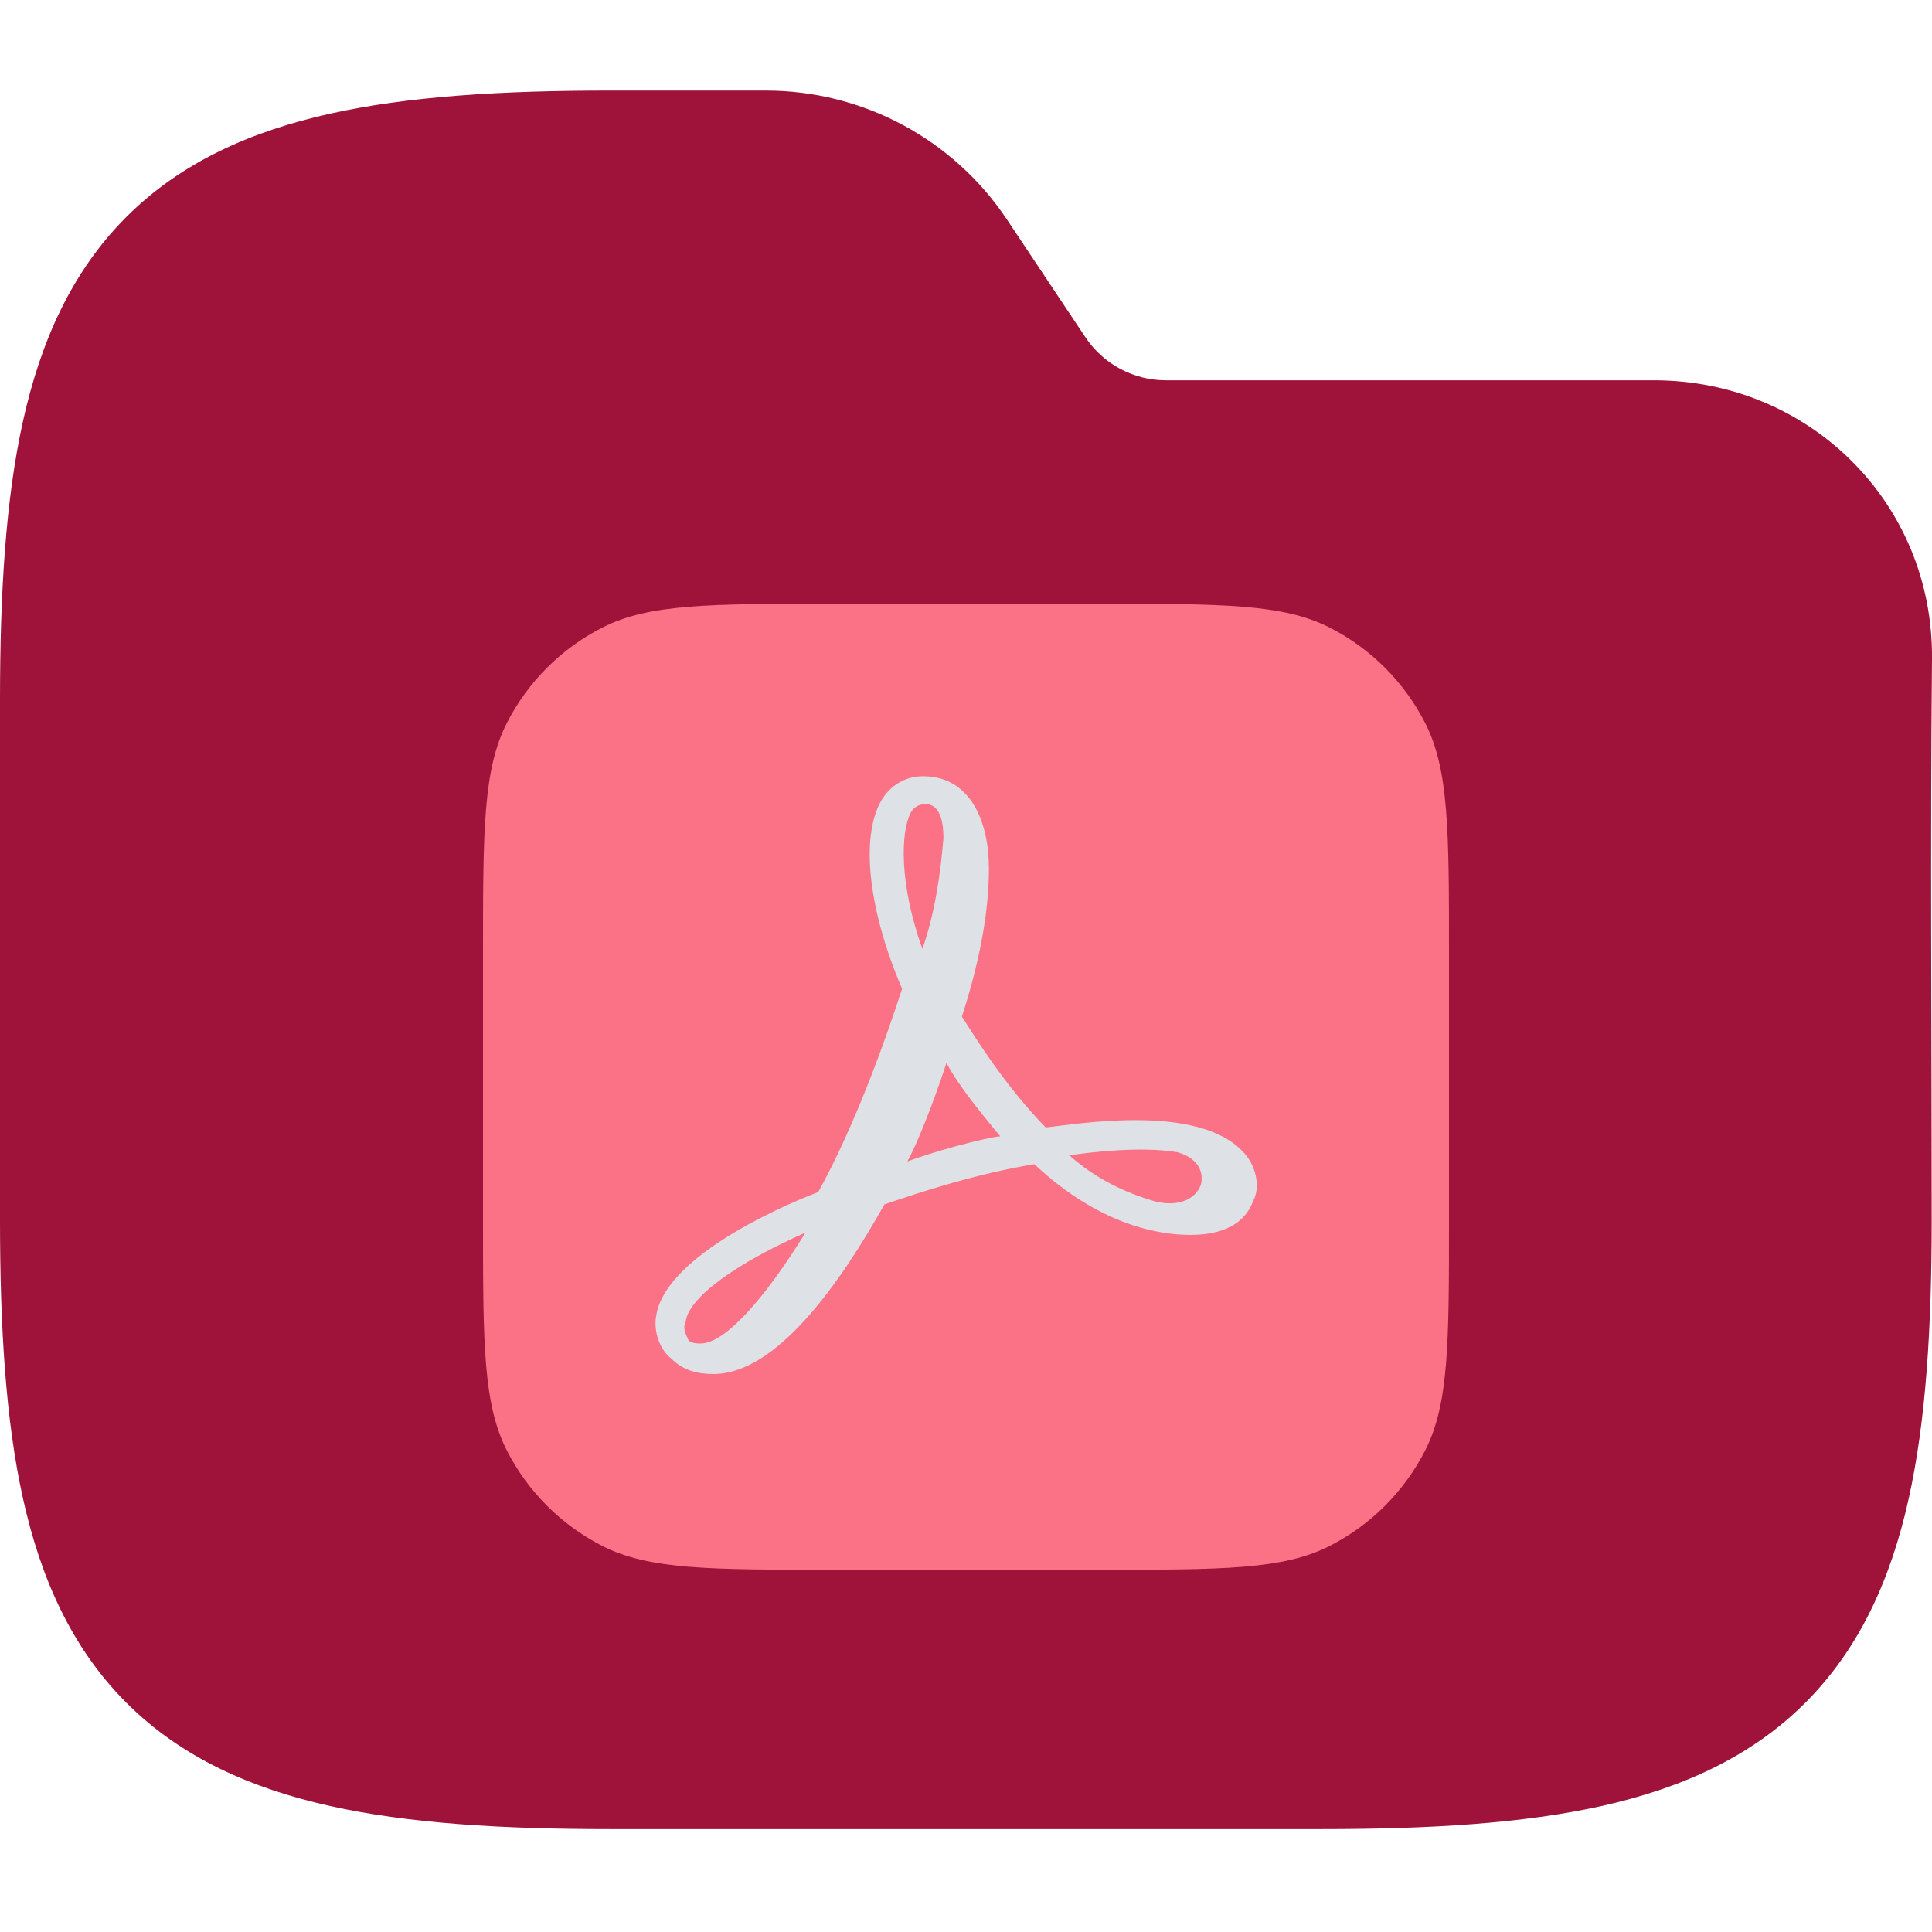 <svg width="64" height="64" viewBox="0 0 64 64" fill="none" xmlns="http://www.w3.org/2000/svg">
<g clip-path="url(#clip0_711_2531)">
<path fill-rule="evenodd" clip-rule="evenodd" d="M10.941 3.764C13.534 3.187 16.623 3 20.195 3H25.371C28.58 3 31.577 4.604 33.358 7.274L35.957 11.174C36.551 12.064 37.55 12.598 38.619 12.598H54.794C59.906 12.598 64.048 16.634 64 21.83C63.941 28.018 63.99 34.208 63.99 40.396C63.99 43.968 63.803 47.057 63.227 49.65C62.642 52.28 61.616 54.593 59.804 56.405C57.992 58.217 55.679 59.243 53.049 59.828C50.456 60.404 47.367 60.591 43.795 60.591H20.195C16.623 60.591 13.534 60.404 10.941 59.828C8.311 59.243 5.999 58.217 4.186 56.405C2.374 54.593 1.348 52.28 0.764 49.65C0.187 47.057 0 43.968 0 40.396V23.195C0 19.623 0.187 16.535 0.764 13.941C1.348 11.311 2.374 8.999 4.186 7.186C5.999 5.374 8.311 4.348 10.941 3.764Z" fill="#9F1239"/>
<path d="M16 31.581C16 27.527 16 25.5 16.789 23.952C17.483 22.59 18.59 21.483 19.952 20.789C21.5 20 23.527 20 27.581 20H36.419C40.473 20 42.5 20 44.048 20.789C45.41 21.483 46.517 22.59 47.211 23.952C48 25.5 48 27.527 48 31.581V40.419C48 44.473 48 46.5 47.211 48.048C46.517 49.41 45.41 50.517 44.048 51.211C42.5 52 40.473 52 36.419 52H27.581C23.527 52 21.5 52 19.952 51.211C18.59 50.517 17.483 49.41 16.789 48.048C16 46.5 16 44.473 16 40.419V31.581Z" fill="#FB7185"/>
<path d="M41.189 38.169C39.694 36.53 35.623 37.247 34.639 37.349C33.245 35.916 32.261 34.29 31.863 33.676C32.361 32.14 32.759 30.412 32.759 28.773C32.759 27.238 32.161 25.714 30.58 25.714C29.983 25.714 29.485 26.021 29.186 26.534C28.488 27.762 28.787 30.207 29.883 32.754C29.285 34.597 28.289 37.349 27.106 39.487C25.512 40.102 22.038 41.727 21.74 43.57C21.64 44.082 21.839 44.697 22.238 45.004C22.636 45.413 23.134 45.516 23.632 45.516C25.712 45.516 27.803 42.559 29.298 39.897C30.493 39.487 32.373 38.873 34.266 38.566C36.445 40.614 38.437 40.908 39.433 40.908C40.828 40.908 41.326 40.294 41.513 39.782C41.774 39.295 41.587 38.578 41.189 38.169ZM39.794 39.193C39.694 39.602 39.197 40.012 38.3 39.807C37.204 39.5 36.221 38.988 35.424 38.271C36.121 38.169 37.802 37.964 38.997 38.169C39.396 38.271 39.894 38.578 39.794 39.193ZM30.157 26.943C30.256 26.738 30.456 26.636 30.655 26.636C31.153 26.636 31.253 27.25 31.253 27.762C31.153 28.991 30.954 30.309 30.555 31.436C29.758 29.196 29.858 27.558 30.157 26.943ZM30.057 38.476C30.555 37.554 31.153 35.826 31.352 35.212C31.85 36.133 32.747 37.157 33.145 37.657C33.245 37.567 31.452 37.964 30.057 38.476ZM26.683 40.831C25.301 43.071 24.006 44.505 23.209 44.505C23.109 44.505 22.91 44.505 22.811 44.402C22.711 44.197 22.611 43.993 22.711 43.788C22.811 42.969 24.404 41.842 26.683 40.831Z" fill="#DEE2E6"/>
</g>
<defs>
<clipPath id="clip0_711_2531">
<rect width="64" height="64" fill="white"/>
</clipPath>
</defs>
</svg>
